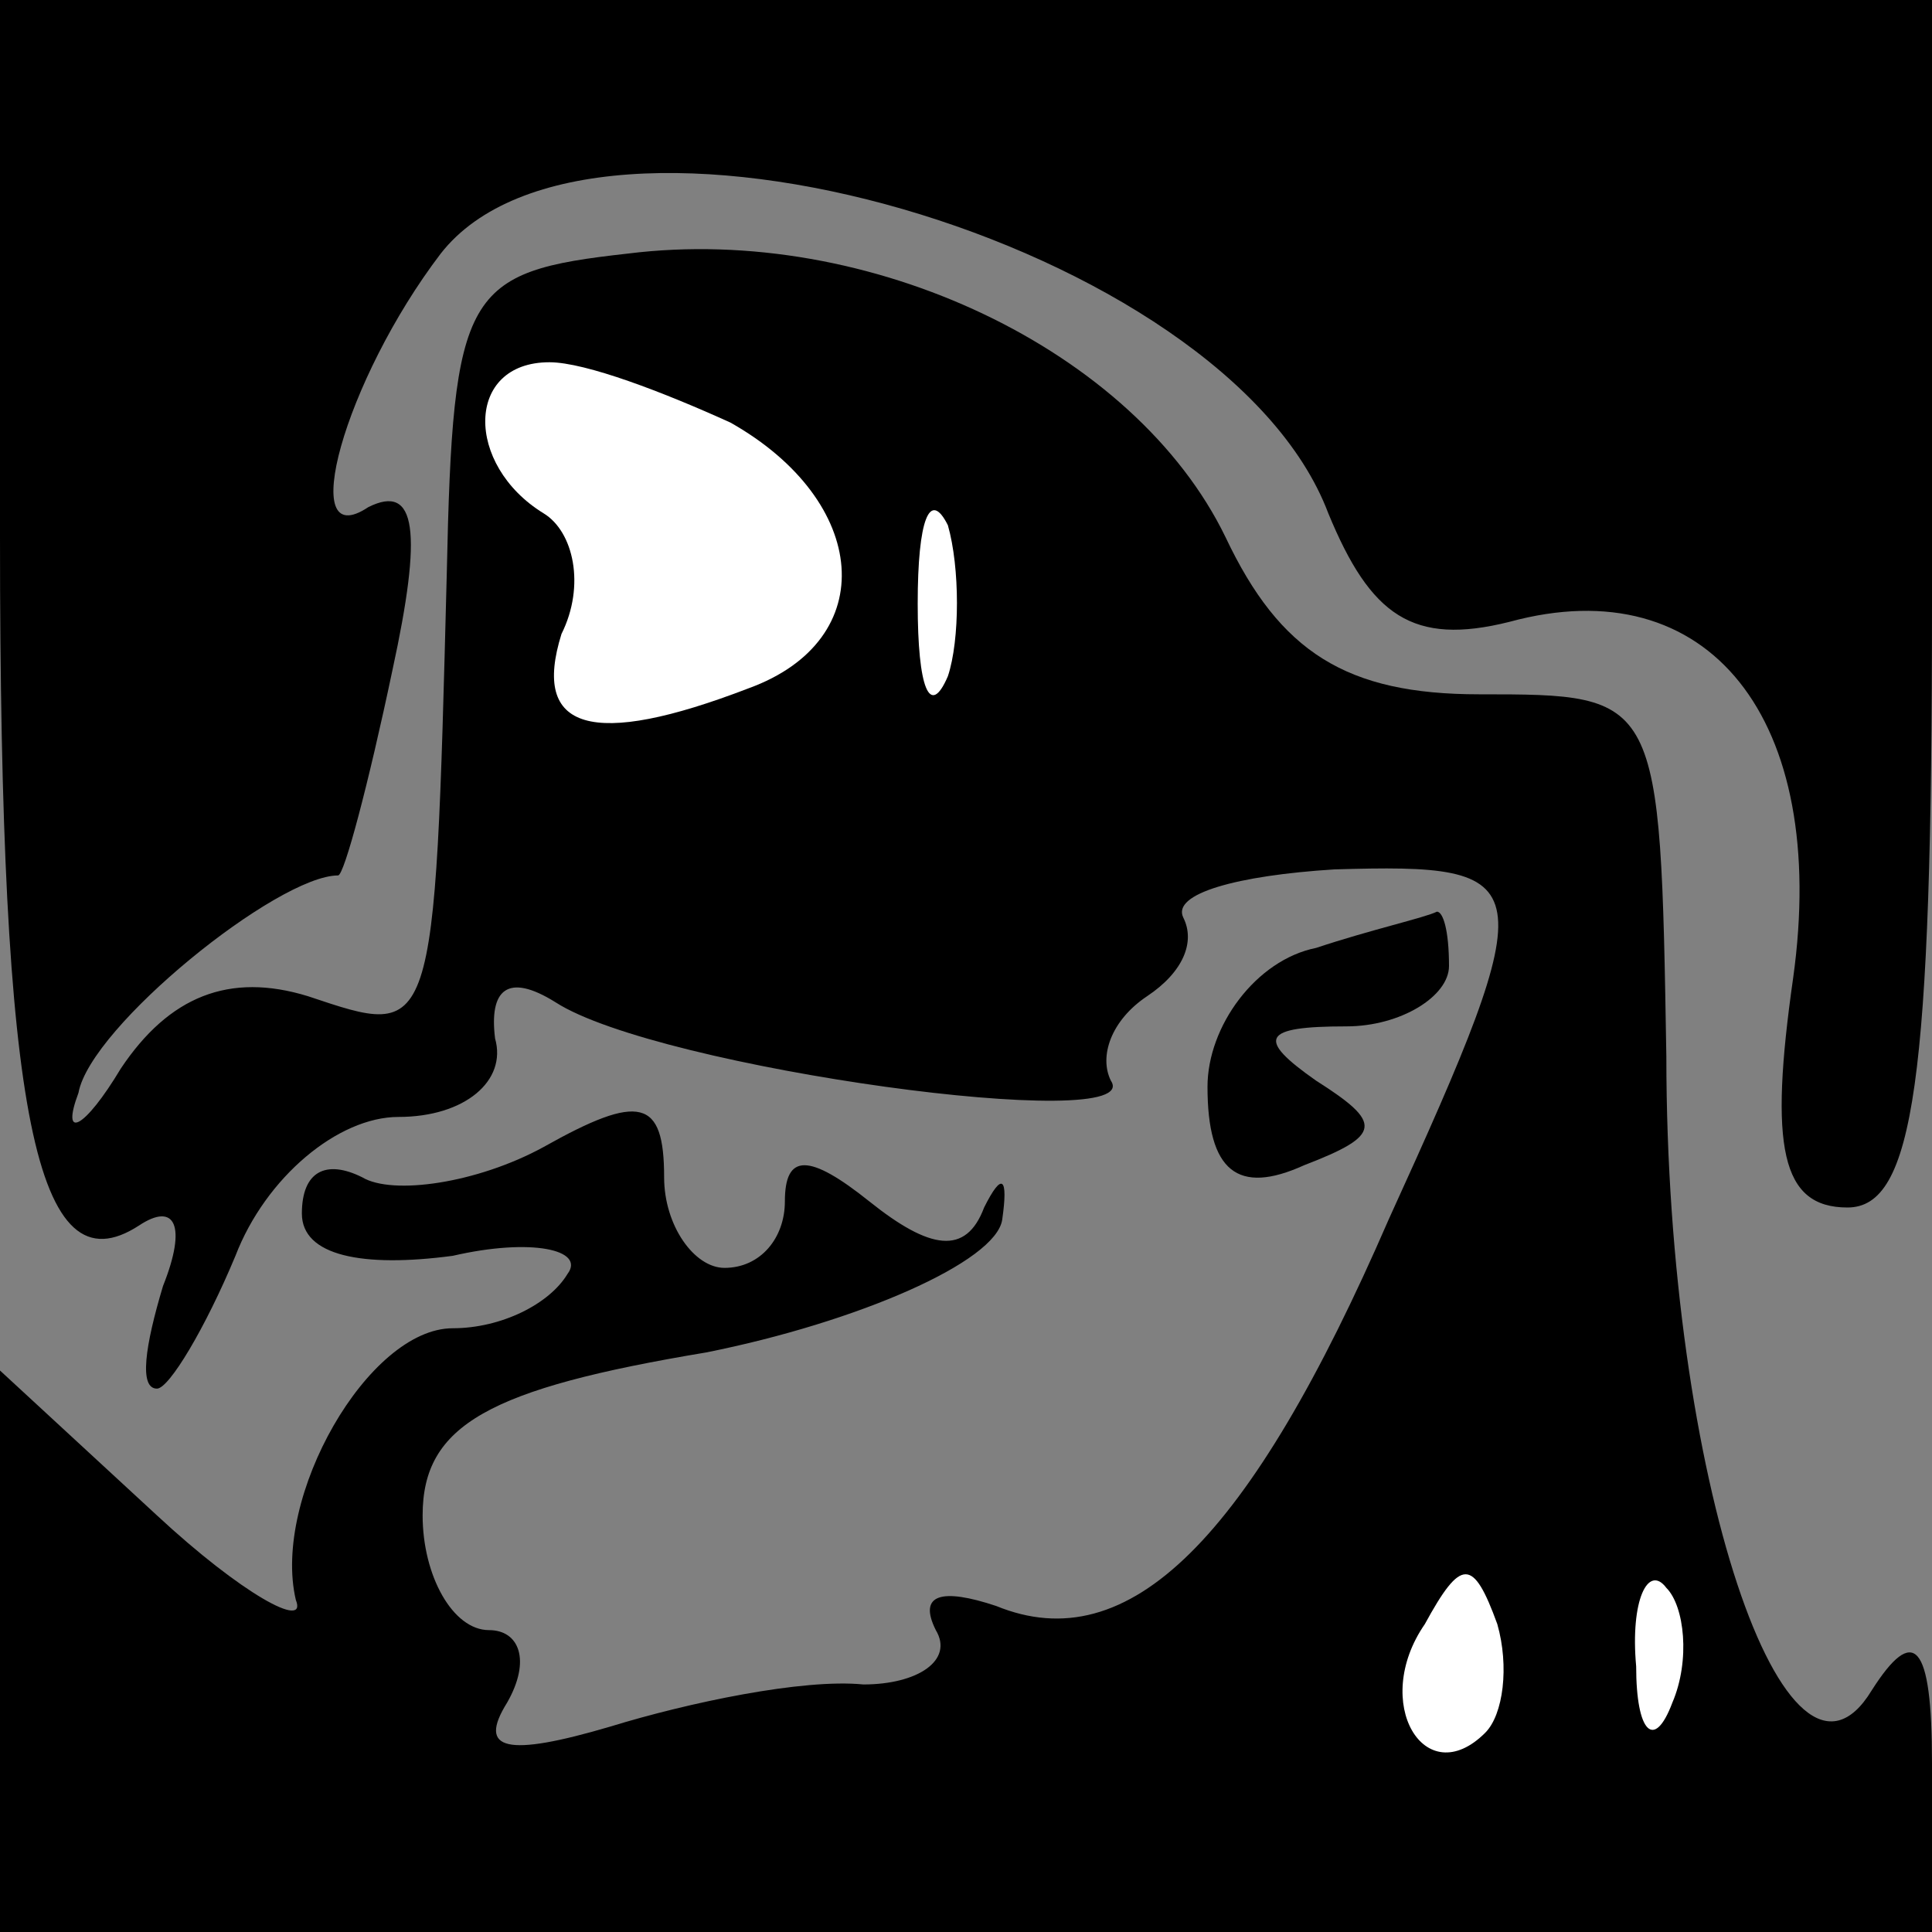 <?xml version="1.0" standalone="no"?>
<!DOCTYPE svg PUBLIC "-//W3C//DTD SVG 20010904//EN"
 "http://www.w3.org/TR/2001/REC-SVG-20010904/DTD/svg10.dtd">
<svg version="1.0" xmlns="http://www.w3.org/2000/svg"
 width="32pt" height="32pt" viewBox="0 0 32 32"
 preserveAspectRatio="xMidYMid meet">
<rect x="0" y="0" width="32" height="32" fill="#808080" stroke="none"/>
<g transform="translate(0,32) scale(0.1,-0.1)"
fill="#000000" stroke="none">
<path fill="#000000" stroke="none" d="M0 231 c0 -96 6 -125 23 -114 6 4 8 0
4 -10 -3 -10 -4 -17 -1 -17 2 0 8 10 13 22 5 13 17 23 27 23 11 0 18 6 16 13
-1 8 2 11 10 6 17 -11 98 -22 92 -13 -2 4 0 10 6 14 6 4 8 9 6 13 -2 4 9 7 25
8 34 1 35 -1 9 -58 -23 -53 -43 -73 -65 -64 -9 3 -13 2 -10 -4 3 -5 -3 -9 -12
-9 -10 1 -29 -3 -42 -7 -17 -5 -22 -4 -17 4 4 7 2 12 -3 12 -6 0 -11 9 -11 19
0 15 11 21 47 27 25 5 48 15 49 22 1 7 0 8 -3 2 -3 -8 -9 -7 -19 1 -10 8 -14
8 -14 0 0 -6 -4 -11 -10 -11 -5 0 -10 7 -10 15 0 13 -4 14 -20 5 -11 -6 -25
-8 -30 -5 -6 3 -10 1 -10 -6 0 -7 10 -9 25 -7 13 3 22 1 19 -3 -3 -5 -11 -9
-19 -9 -14 0 -30 -28 -26 -45 2 -5 -9 1 -23 14 l-26 24 0 -46 0 -47 160 0 160
0 0 28 c0 20 -3 23 -10 12 -14 -23 -34 35 -34 105 -1 60 -1 60 -31 60 -22 0
-33 7 -42 26 -15 31 -59 52 -99 47 -27 -3 -29 -6 -30 -53 -2 -78 -2 -77 -23
-70 -13 4 -23 0 -31 -12 -6 -10 -10 -12 -7 -4 2 11 33 36 43 36 1 0 5 15 9 34
5 23 4 31 -4 27 -12 -8 -4 21 12 42 25 32 130 2 147 -43 7 -17 14 -22 30 -18
33 9 53 -16 47 -59 -4 -28 -2 -38 9 -38 11 0 14 21 14 100 l0 100 -160 0 -160
0 0 -89z"/>
<path fill="#ffffff" stroke="none" d="M121 250 c23 -13 25 -36 3 -44 -26 -10
-36 -7 -31 9 4 8 2 17 -3 20 -13 8 -13 25 1 25 6 0 19 -5 30 -10z"/>
<path fill="#ffffff" stroke="none" d="M157 208 c-3 -7 -5 -2 -5 12 0 14 2 19
5 13 2 -7 2 -19 0 -25z"/>
<path fill="#ffffff" stroke="none" d="M246 33 c-10 -10 -19 5 -10 18 6 11 8
11 12 0 2 -7 1 -15 -2 -18z"/>
<path fill="#ffffff" stroke="none" d="M277 38 c-3 -8 -6 -5 -6 6 -1 11 2 17
5 13 3 -3 4 -12 1 -19z"/>
<path fill="#000000" stroke="none" d="M218 163 c-10 -2 -18 -13 -18 -23 0
-14 5 -18 16 -13 13 5 13 7 2 14 -10 7 -9 9 5 9 9 0 17 5 17 10 0 6 -1 9 -2 9
-2 -1 -11 -3 -20 -6z"/>
</g>
</svg>

